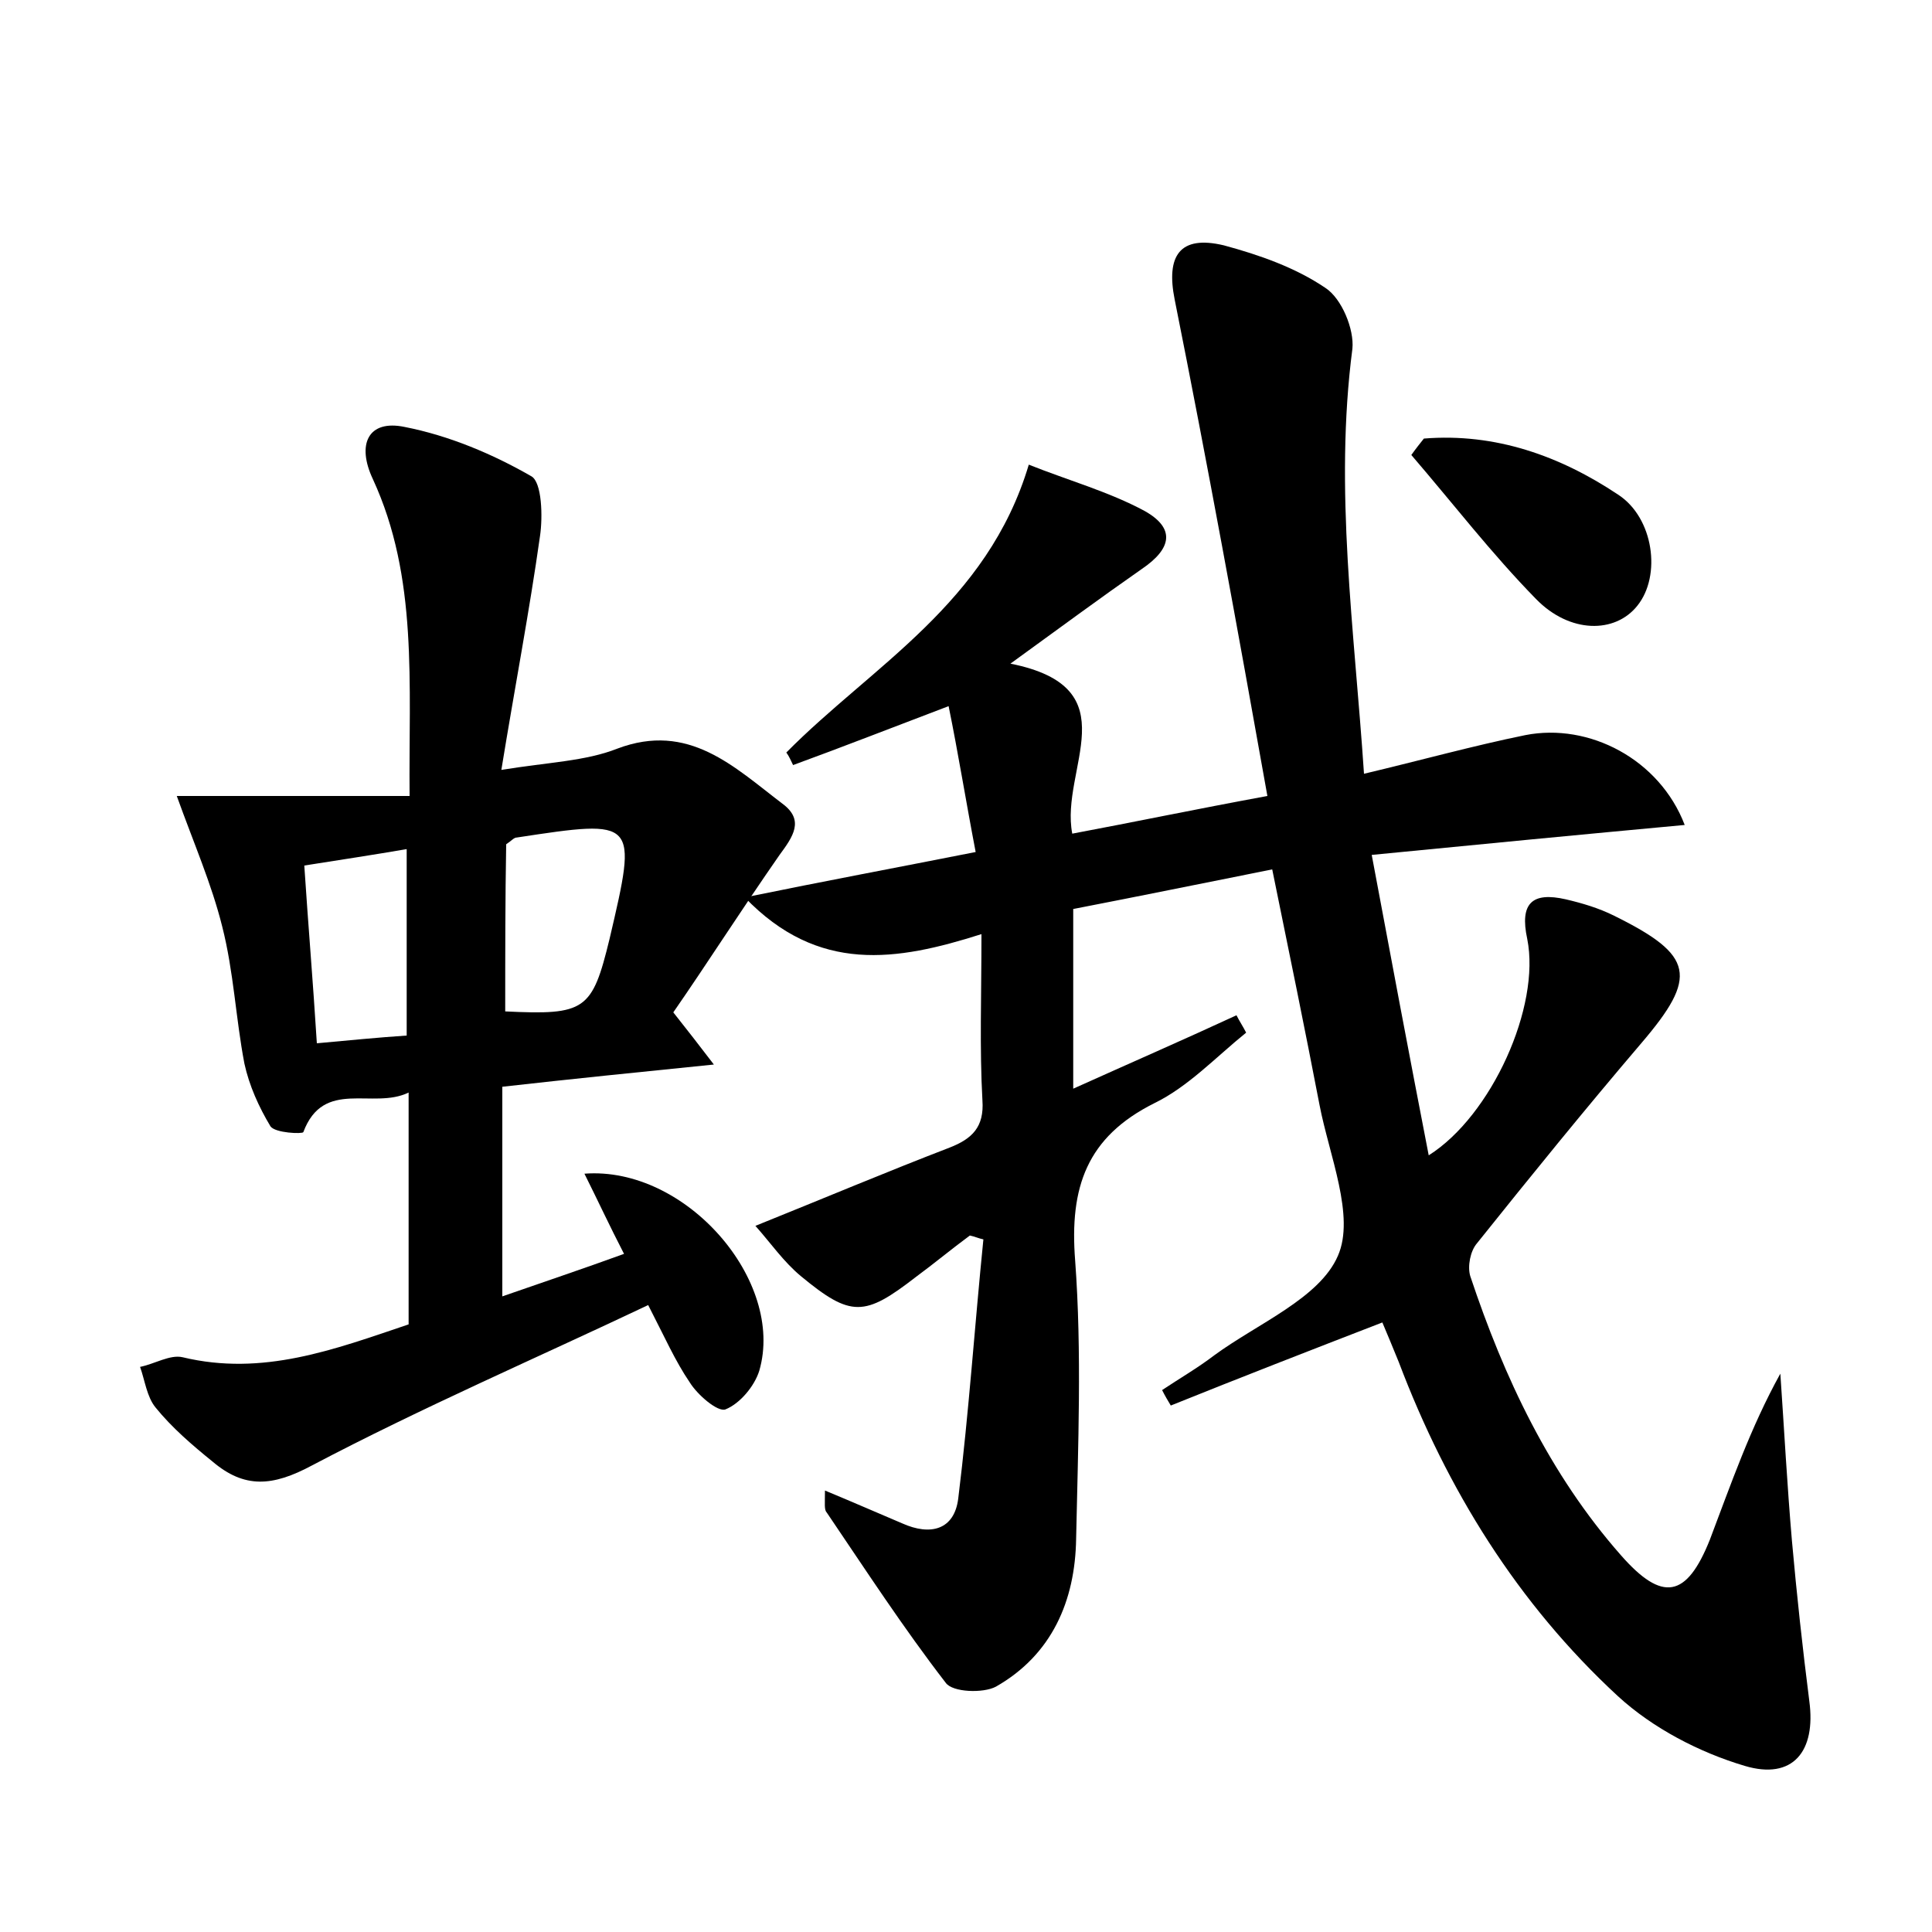 <?xml version="1.0" encoding="utf-8"?>
<!-- Generator: Adobe Illustrator 22.0.0, SVG Export Plug-In . SVG Version: 6.00 Build 0)  -->
<svg version="1.1" id="图层_1" xmlns="http://www.w3.org/2000/svg" xmlns:xlink="http://www.w3.org/1999/xlink" x="0px" y="0px"
	 viewBox="0 0 200 200" style="enable-background:new 0 0 200 200;" xml:space="preserve">
<style type="text/css">
	.st0{fill:#FFFFFF;}
</style>
<g>
	
	<path d="M85.4,154.3c2.9,1.2,5.4,2.3,8,3.4c2.9,1.3,5.4,0.7,5.8-2.6c1.1-8.9,1.7-17.9,2.6-26.8c-0.5-0.1-0.9-0.3-1.4-0.4
		c-1.9,1.4-3.7,2.9-5.6,4.3c-5.3,4.1-6.7,4.2-11.9-0.1c-1.8-1.5-3.1-3.4-4.7-5.2c7.2-2.9,13.6-5.6,20.1-8.1c2.3-0.9,3.6-2.1,3.4-4.9
		c-0.3-5.4-0.1-10.8-0.1-17.2c-8.8,2.8-16.9,4.1-24.5-3.8c8.3-1.7,15.8-3.1,23.9-4.7c-1-5.2-1.8-10.2-2.8-15.1
		c-5.8,2.2-10.9,4.2-16.1,6.1c-0.2-0.4-0.4-0.9-0.7-1.3c8.9-9,20.8-15.4,25.1-29.8c4,1.6,8.3,2.8,12,4.8c3.2,1.8,2.8,3.9-0.3,6
		c-4.3,3-8.5,6.1-13.6,9.8c12.5,2.5,5.1,10.9,6.4,17.6c6.4-1.2,12.6-2.5,20.2-3.9C128.1,65,125,48,121.6,31
		c-0.9-4.5,0.5-6.7,5.1-5.6c3.7,1,7.4,2.3,10.5,4.4c1.7,1.1,3,4.3,2.8,6.3c-1.9,14.6,0.2,29,1.2,44c5.9-1.4,11.3-2.9,16.7-4
		c6.6-1.3,13.9,2.5,16.5,9.3c-10.8,1-21.2,2-32.4,3.1c2,10.7,3.9,20.8,5.9,31.1c6.5-4.1,11.6-15.4,10.2-22.4c-0.8-3.7,0.5-4.9,4-4.1
		c1.7,0.4,3.4,0.9,5,1.7c8.3,4.1,8.7,6.3,2.8,13.2c-5.8,6.8-11.4,13.7-17,20.7c-0.7,0.8-1,2.4-0.7,3.4c3.5,10.5,8.2,20.5,15.6,28.9
		c4.3,4.9,6.8,4.4,9.2-1.6c2.2-5.8,4.2-11.6,7.3-17.2c0.4,5.8,0.7,11.5,1.2,17.3c0.5,5.6,1.1,11.1,1.8,16.6c0.7,5.2-1.7,8.2-6.7,6.7
		c-4.7-1.4-9.5-3.9-13.1-7.2c-10.4-9.6-17.7-21.4-22.7-34.6c-0.6-1.5-1.2-2.9-1.7-4.1c-7.5,2.9-14.7,5.7-21.9,8.6
		c-0.3-0.5-0.6-1-0.9-1.6c1.8-1.2,3.7-2.3,5.4-3.6c4.5-3.3,10.9-5.9,12.8-10.3c1.8-4.1-0.9-10.4-1.9-15.6
		c-1.5-7.8-3.1-15.6-4.9-24.4c-7,1.4-13.9,2.8-20.6,4.1c0,6.4,0,12.2,0,18.6c6-2.7,11.5-5.1,16.9-7.6c0.3,0.6,0.7,1.2,1,1.8
		c-3.1,2.5-6,5.6-9.5,7.3c-7,3.5-8.8,8.7-8.2,16.3c0.7,9.5,0.3,19.2,0.1,28.8c-0.1,6.4-2.5,12-8.3,15.3c-1.3,0.7-4.5,0.6-5.2-0.4
		c-4.4-5.7-8.3-11.7-12.3-17.6C85.3,156.3,85.4,155.7,85.4,154.3z"/>
	<path d="M69.7,104.8c1.5,1.9,2.6,3.3,4.2,5.4c-7.9,0.8-14.8,1.5-21.9,2.3c0,7.2,0,14,0,21.7c4.3-1.5,8.2-2.8,12.6-4.4
		c-1.5-2.9-2.7-5.5-4.1-8.3c10.5-0.8,20.8,11.1,18.1,20.4c-0.5,1.6-2,3.4-3.5,4c-0.8,0.3-2.9-1.5-3.7-2.8c-1.5-2.2-2.6-4.7-4.3-8
		c-11.6,5.5-23.4,10.6-34.8,16.6c-4.1,2.2-7,2.4-10.3-0.4c-2.1-1.7-4.2-3.5-5.9-5.6c-0.9-1.1-1.1-2.8-1.6-4.2c1.5-0.3,3.1-1.3,4.4-1
		c8.3,2,15.7-0.8,23.4-3.4c0-7.9,0-15.7,0-24c-3.7,1.8-8.8-1.5-10.9,4.1c-0.1,0.2-2.9,0.1-3.4-0.6c-1.2-2-2.2-4.2-2.7-6.5
		c-0.9-4.7-1.1-9.5-2.3-14.2c-1.1-4.4-2.9-8.5-4.7-13.5c7.3,0,15.3,0,24.1,0c-0.1-11.7,0.9-22.6-3.8-32.8c-1.7-3.6-0.5-6.2,3.3-5.4
		c4.6,0.9,9.1,2.8,13.1,5.1c1.1,0.6,1.2,4.2,0.9,6.2c-1.1,7.8-2.6,15.6-4,24.2c4.9-0.8,8.7-0.9,12-2.2c7.4-2.8,12.1,1.9,17.1,5.7
		c2.3,1.7,1.1,3.4-0.3,5.3C76.8,94.1,73.3,99.6,69.7,104.8z M52.3,104.7c8.3,0.4,9-0.1,10.8-7.5C66,84.8,66,84.8,53.5,86.7
		c-0.3,0-0.5,0.3-1.1,0.7C52.3,93,52.3,98.9,52.3,104.7z M31.5,89.6c0.4,6.1,0.9,12,1.3,18.4c3.3-0.3,6.3-0.6,9.3-0.8
		c0-6.6,0-12.8,0-19.3C38.6,88.5,35.3,89,31.5,89.6z"/>
	<path d="M147.4,45.4c7.4-0.6,14.1,1.8,20.1,5.8c3.7,2.4,4.5,8.4,2,11.5c-2.3,2.9-7,2.9-10.5-0.7c-4.6-4.7-8.6-9.9-12.9-14.9
		C146.6,46.4,147,45.9,147.4,45.4z"/>
	
	
</g>
</svg>
